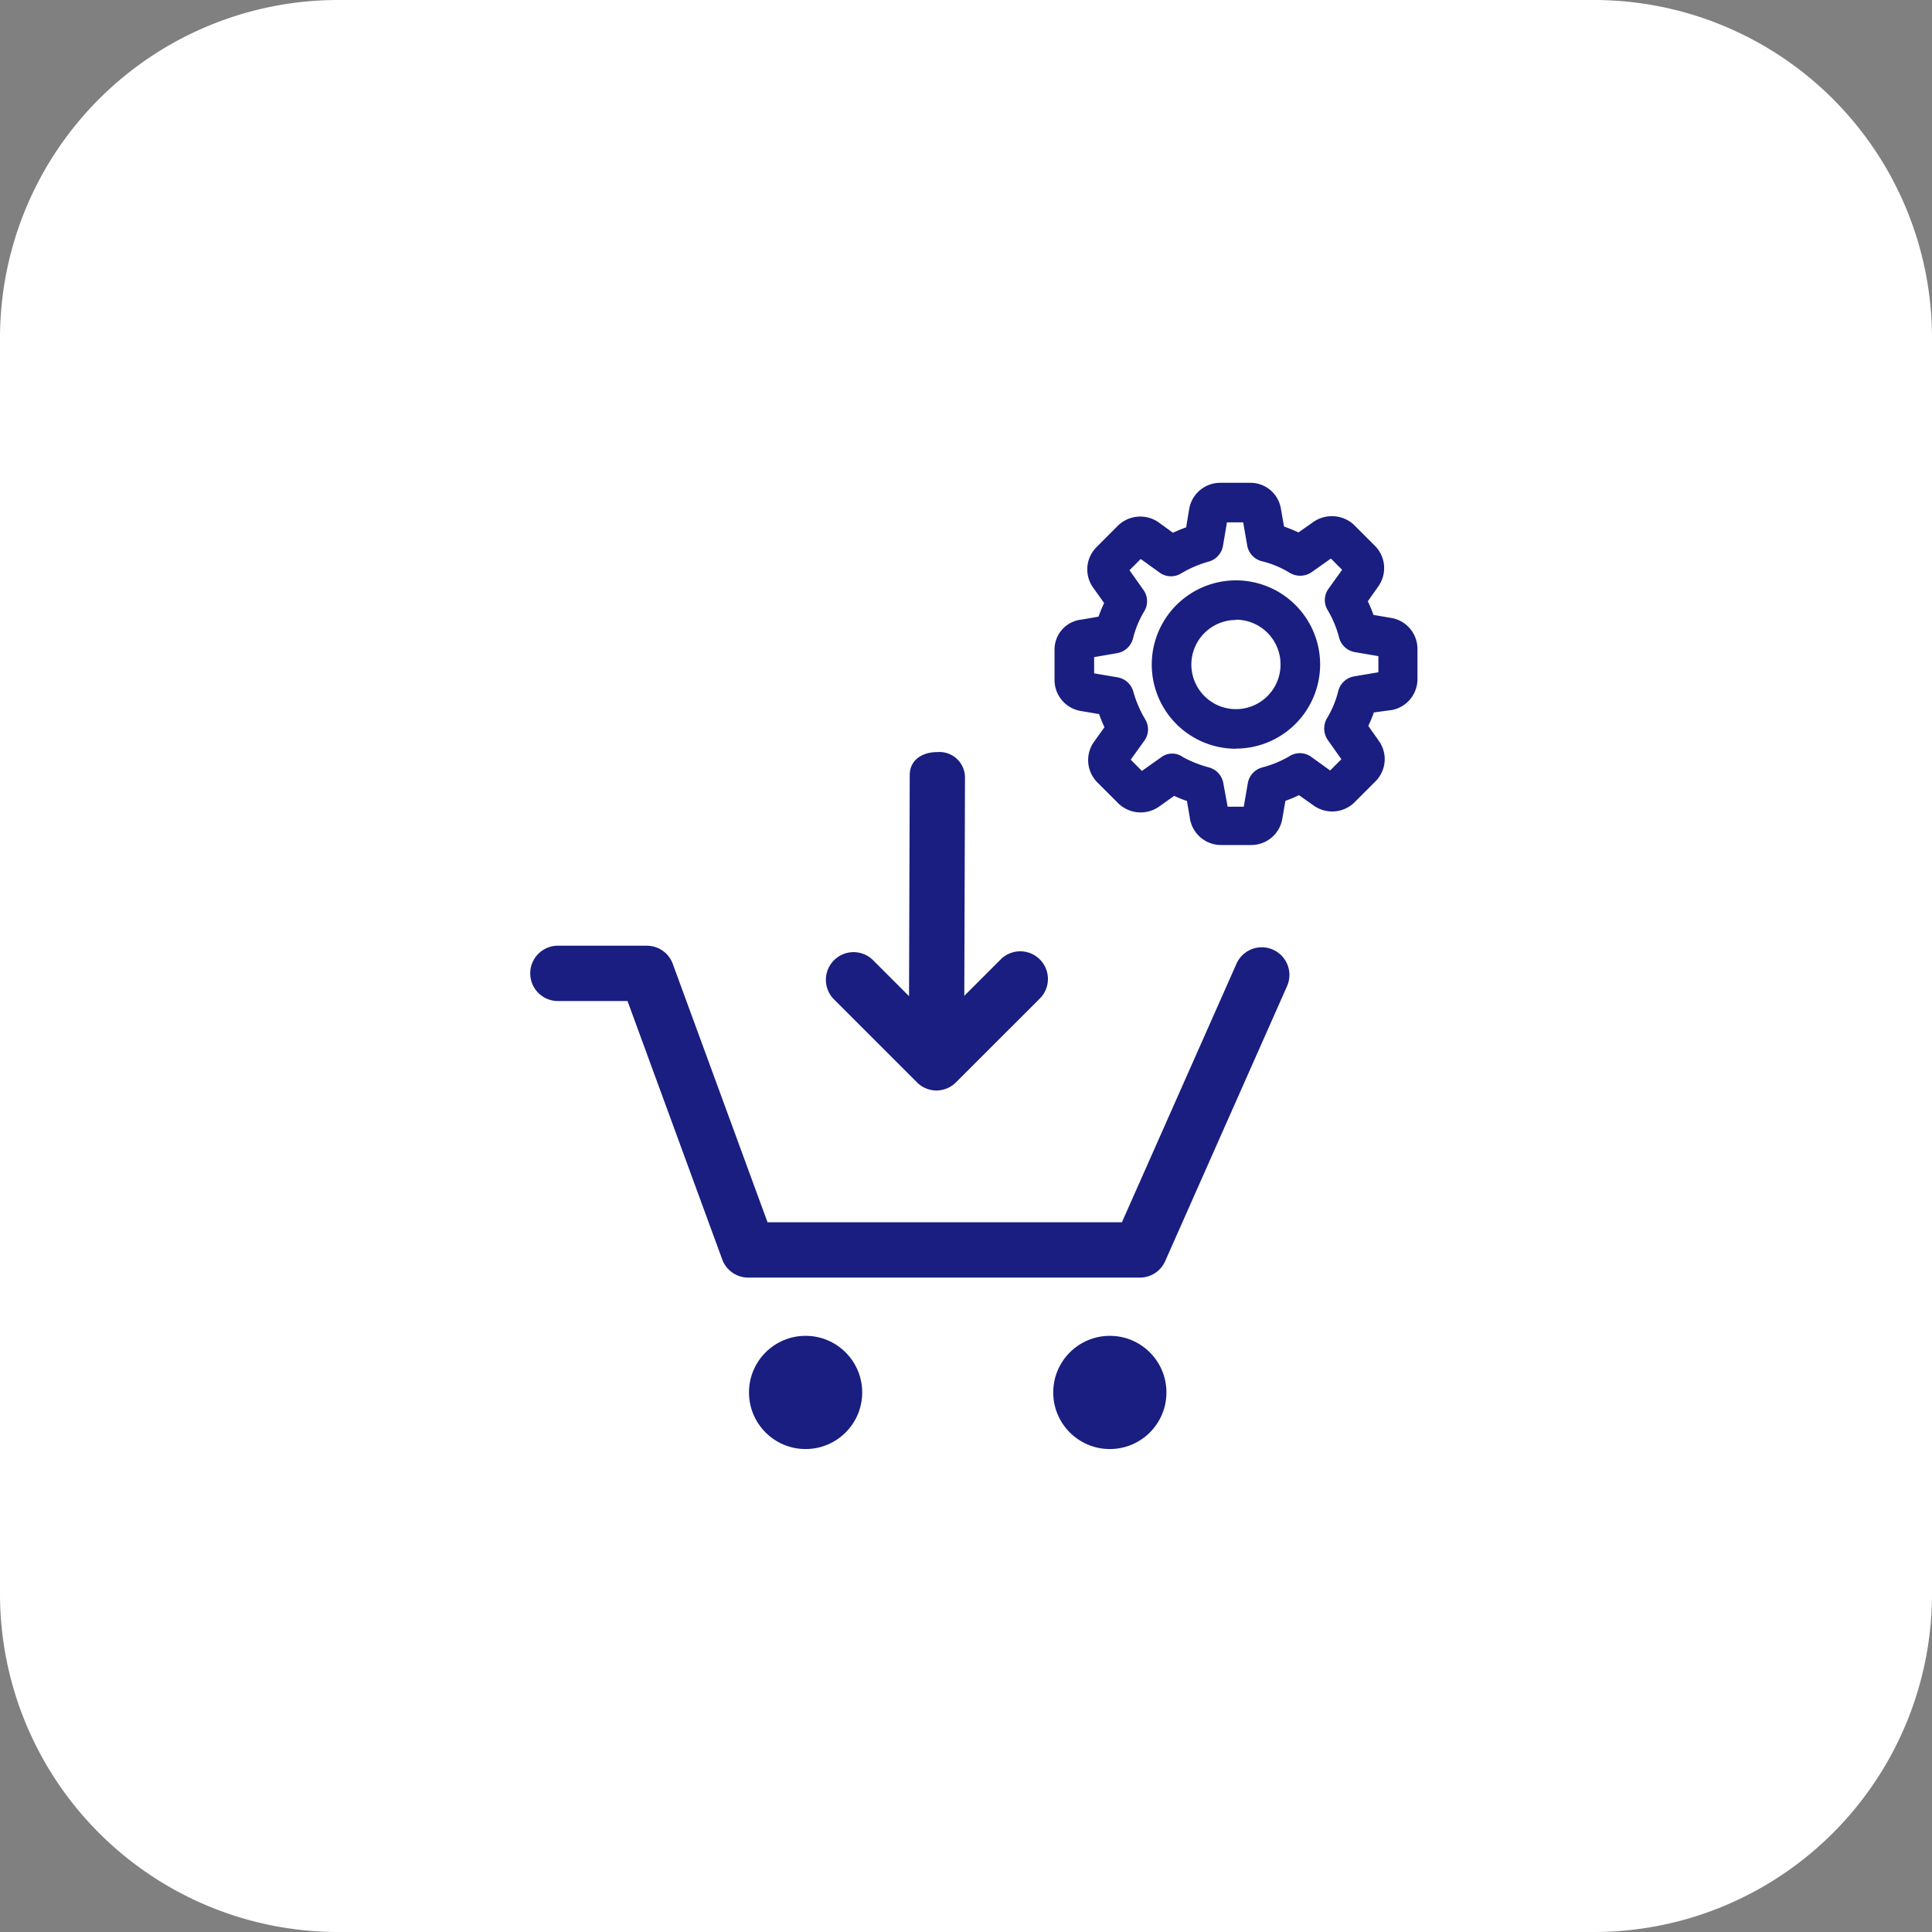 <svg xmlns="http://www.w3.org/2000/svg" width="40" height="40" viewBox="0 0 40 40"><rect x="0" y="0" width="40" height="40" fill="#808080" stroke="none"/><defs><style>.a{fill:#fff;}.b{fill:#191e80;}</style></defs><g transform="translate(-261 -83)"><path class="a" d="M7,0H33a7,7,0,0,1,7,7V33a7,7,0,0,1-7,7H7a7,7,0,0,1-7-7V7A7,7,0,0,1,7,0Z" transform="translate(261 83)"/><g transform="translate(-110 -142.27)"><g transform="translate(388.107 240.841)"><g transform="translate(1.711)"><path class="b" d="M396.227,250.726h0a.51.51,0,0,1-.571-.495l.015-4.753c0-.316.257-.478.573-.478h0a.529.529,0,0,1,.571.521l-.015,4.74C396.8,250.577,396.542,250.726,396.227,250.726Z" transform="translate(-395.654 -245)"/></g><g transform="translate(0 4.116)"><path class="b" d="M394.944,255.079a.569.569,0,0,1-.4-.168l-1.706-1.706a.573.573,0,1,1,.81-.81l1.3,1.3,1.341-1.341a.573.573,0,0,1,.81.81l-1.746,1.745A.569.569,0,0,1,394.944,255.079Z" transform="translate(-392.666 -252.189)"/></g></g><g transform="translate(392.832 235.27)"><path class="b" d="M407.971,239.942a.509.509,0,0,0,.421-.5v-.628a.508.508,0,0,0-.421-.5l-.456-.077a2.55,2.55,0,0,0-.172-.421l.267-.378a.51.51,0,0,0-.052-.654l-.439-.439a.554.554,0,0,0-.361-.137.515.515,0,0,0-.293.094l-.378.267a3.381,3.381,0,0,0-.439-.181l-.078-.447a.5.5,0,0,0-.49-.421h-.628a.508.508,0,0,0-.5.421l-.077.464a2.974,2.974,0,0,0-.413.172l-.37-.267a.516.516,0,0,0-.293-.094.524.524,0,0,0-.361.146l-.447.447a.509.509,0,0,0-.052.654l.275.387a2.5,2.5,0,0,0-.172.421l-.447.077a.484.484,0,0,0-.43.482v.628a.508.508,0,0,0,.421.5l.464.077a2.973,2.973,0,0,0,.172.413l-.267.37a.51.51,0,0,0,.052.654l.439.439a.509.509,0,0,0,.361.146.516.516,0,0,0,.293-.094l.387-.275a2.393,2.393,0,0,0,.4.164l.077.456a.508.508,0,0,0,.5.421h.628a.508.508,0,0,0,.5-.421l.078-.456a2.628,2.628,0,0,0,.421-.172l.378.267a.515.515,0,0,0,.293.094h0a.521.521,0,0,0,.361-.146l.439-.439a.508.508,0,0,0,.052-.653l-.267-.379a2.573,2.573,0,0,0,.172-.421Zm-.714-.422a.269.269,0,0,0-.215.2,2.176,2.176,0,0,1-.249.6.273.273,0,0,0,.009.292l.353.5-.4.4-.49-.353a.26.26,0,0,0-.293-.009,2.289,2.289,0,0,1-.6.249.269.269,0,0,0-.2.215l-.1.6h-.576l-.1-.6a.268.268,0,0,0-.2-.215,2.534,2.534,0,0,1-.594-.24.232.232,0,0,0-.275.009l-.5.353-.4-.4.353-.491a.259.259,0,0,0,.009-.292,2.524,2.524,0,0,1-.258-.6.269.269,0,0,0-.215-.2l-.6-.1v-.576l.594-.1a.267.267,0,0,0,.215-.2,2.2,2.2,0,0,1,.25-.6.259.259,0,0,0-.017-.292l-.353-.5.4-.4.49.353a.26.26,0,0,0,.293.009,2.522,2.522,0,0,1,.6-.258.267.267,0,0,0,.2-.215l.1-.6h.576l.1.594a.268.268,0,0,0,.2.215,2.17,2.17,0,0,1,.619.258.276.276,0,0,0,.293-.009l.5-.353.4.4-.353.491a.258.258,0,0,0-.009.292,2.292,2.292,0,0,1,.249.6.268.268,0,0,0,.215.2l.6.1v.576Zm-2.478-1.987a1.6,1.6,0,1,0,1.6,1.6A1.6,1.6,0,0,0,404.78,237.533Zm0,2.667a1.066,1.066,0,1,1,1.067-1.067A1.066,1.066,0,0,1,404.78,240.2Z" transform="translate(-401.024 -235.377)"/><path class="b" d="M404.991,242.765h-.628a.652.652,0,0,1-.64-.539l-.063-.372a2.583,2.583,0,0,1-.265-.107l-.317.226a.664.664,0,0,1-.837-.068l-.439-.439a.653.653,0,0,1-.065-.84l.215-.3c-.043-.09-.079-.182-.112-.272l-.381-.064a.652.652,0,0,1-.541-.64v-.628a.623.623,0,0,1,.559-.624l.352-.061a2.761,2.761,0,0,1,.116-.282l-.227-.318a.65.65,0,0,1,.068-.838l.447-.448a.661.661,0,0,1,.837-.068l.3.217c.085-.04.173-.076.273-.112l.063-.381a.652.652,0,0,1,.64-.541h.628a.639.639,0,0,1,.632.544l.063.36c.1.037.2.078.3.123l.31-.218a.674.674,0,0,1,.827.05l.448.448a.654.654,0,0,1,.066.84l-.216.306a2.582,2.582,0,0,1,.117.282l.37.063a.651.651,0,0,1,.541.64v.628a.652.652,0,0,1-.539.64h-.006l-.357.048a2.721,2.721,0,0,1-.116.279l.218.309a.65.65,0,0,1-.067.837l-.439.439a.659.659,0,0,1-.837.068l-.31-.219a2.653,2.653,0,0,1-.281.117l-.064.37A.651.651,0,0,1,404.991,242.765Zm-1.619-1.352.078.041a2.163,2.163,0,0,0,.38.153l.084.026.093.542a.365.365,0,0,0,.358.3h.628a.364.364,0,0,0,.358-.3l.092-.543.086-.025a2.4,2.4,0,0,0,.4-.163l.076-.038.448.316a.371.371,0,0,0,.475-.04l.435-.435a.363.363,0,0,0,.035-.47l-.316-.448.038-.077a2.317,2.317,0,0,0,.163-.4l.026-.089.537-.072a.366.366,0,0,0,.3-.358v-.628a.365.365,0,0,0-.3-.358l-.542-.092-.026-.085a2.375,2.375,0,0,0-.163-.4l-.038-.077.316-.448a.368.368,0,0,0-.039-.472l-.436-.436a.39.39,0,0,0-.471-.027l-.448.316-.076-.038a3.283,3.283,0,0,0-.42-.173l-.081-.027-.092-.532a.358.358,0,0,0-.349-.3h-.628a.365.365,0,0,0-.358.3l-.09.546-.08.028a2.823,2.823,0,0,0-.393.163l-.078.042-.442-.32a.373.373,0,0,0-.473.041l-.443.443a.364.364,0,0,0-.036.47l.325.457-.038.077a2.356,2.356,0,0,0-.163.4l-.025.085-.535.092a.346.346,0,0,0-.311.341v.628a.364.364,0,0,0,.3.358l.546.092.028.079a2.987,2.987,0,0,0,.164.393l.042.079-.319.442a.367.367,0,0,0,.039.471l.436.436a.372.372,0,0,0,.47.036Zm1.706.845h-.818l-.124-.721a.126.126,0,0,0-.092-.1,2.646,2.646,0,0,1-.628-.254.1.1,0,0,0-.124,0l-.6.422-.575-.576.424-.589a.116.116,0,0,0,0-.132,2.64,2.64,0,0,1-.275-.64.127.127,0,0,0-.1-.1l-.721-.124v-.817l.712-.124a.126.126,0,0,0,.1-.092,2.269,2.269,0,0,1,.265-.64.119.119,0,0,0-.006-.131l-.428-.6.575-.575.59.424a.115.115,0,0,0,.131,0,2.639,2.639,0,0,1,.641-.275.128.128,0,0,0,.1-.1l.123-.721h.818l.124.712a.124.124,0,0,0,.092.1,2.3,2.3,0,0,1,.658.275.131.131,0,0,0,.136,0l.6-.422.575.576-.423.589a.116.116,0,0,0,0,.132,2.447,2.447,0,0,1,.267.645.126.126,0,0,0,.1.092l.722.124v.818l-.739.123a.127.127,0,0,0-.1.092,2.275,2.275,0,0,1-.265.639.131.131,0,0,0,0,.137l.421.6-.576.575-.589-.424a.115.115,0,0,0-.131,0,2.454,2.454,0,0,1-.645.268.126.126,0,0,0-.092.1Zm-.576-.286h.334l.083-.484a.41.41,0,0,1,.3-.329,2.187,2.187,0,0,0,.565-.234.4.4,0,0,1,.447.014l.393.283.233-.233-.283-.4a.42.42,0,0,1-.018-.443,2.041,2.041,0,0,0,.236-.567.411.411,0,0,1,.331-.306l.5-.084v-.334l-.483-.083a.408.408,0,0,1-.33-.3,2.175,2.175,0,0,0-.234-.565.4.4,0,0,1,.014-.447l.282-.393-.232-.233-.4.283a.42.42,0,0,1-.444.018,2.022,2.022,0,0,0-.584-.245.41.41,0,0,1-.306-.332l-.082-.473h-.336l-.082.483a.41.41,0,0,1-.3.33,2.372,2.372,0,0,0-.564.242.4.4,0,0,1-.447-.014l-.393-.283-.232.233.283.4a.4.4,0,0,1,.026.444,2.04,2.04,0,0,0-.236.567.41.41,0,0,1-.331.306l-.474.082v.336l.482.082a.408.408,0,0,1,.33.3,2.367,2.367,0,0,0,.242.565.4.4,0,0,1-.014.447l-.283.393.232.233.4-.283a.375.375,0,0,1,.446-.005,2.382,2.382,0,0,0,.54.215.41.41,0,0,1,.3.33Zm.172-1.2a1.743,1.743,0,1,1,1.743-1.743A1.745,1.745,0,0,1,404.673,240.769Zm0-3.2a1.457,1.457,0,1,0,1.457,1.457A1.459,1.459,0,0,0,404.673,237.569Zm0,2.667a1.21,1.21,0,1,1,1.209-1.209A1.211,1.211,0,0,1,404.673,240.236Zm0-2.133a.923.923,0,1,0,.923.924A.925.925,0,0,0,404.673,238.1Z" transform="translate(-400.917 -235.27)"/></g><g transform="translate(386.507 252.927)"><circle class="b" cx="1.172" cy="1.172" r="1.172" transform="translate(0)"/></g><g transform="translate(392.806 252.927)"><circle class="b" cx="1.172" cy="1.172" r="1.172"/></g><g transform="translate(382 244.85)"><path class="b" d="M394.6,258.871h-8.109a.572.572,0,0,1-.538-.376l-1.961-5.35h-1.417a.573.573,0,1,1,0-1.145h1.816a.572.572,0,0,1,.538.376l1.962,5.35h7.337l2.372-5.353a.572.572,0,1,1,1.047.464l-2.523,5.693A.572.572,0,0,1,394.6,258.871Z" transform="translate(-382 -252)"/></g></g></g></svg>
